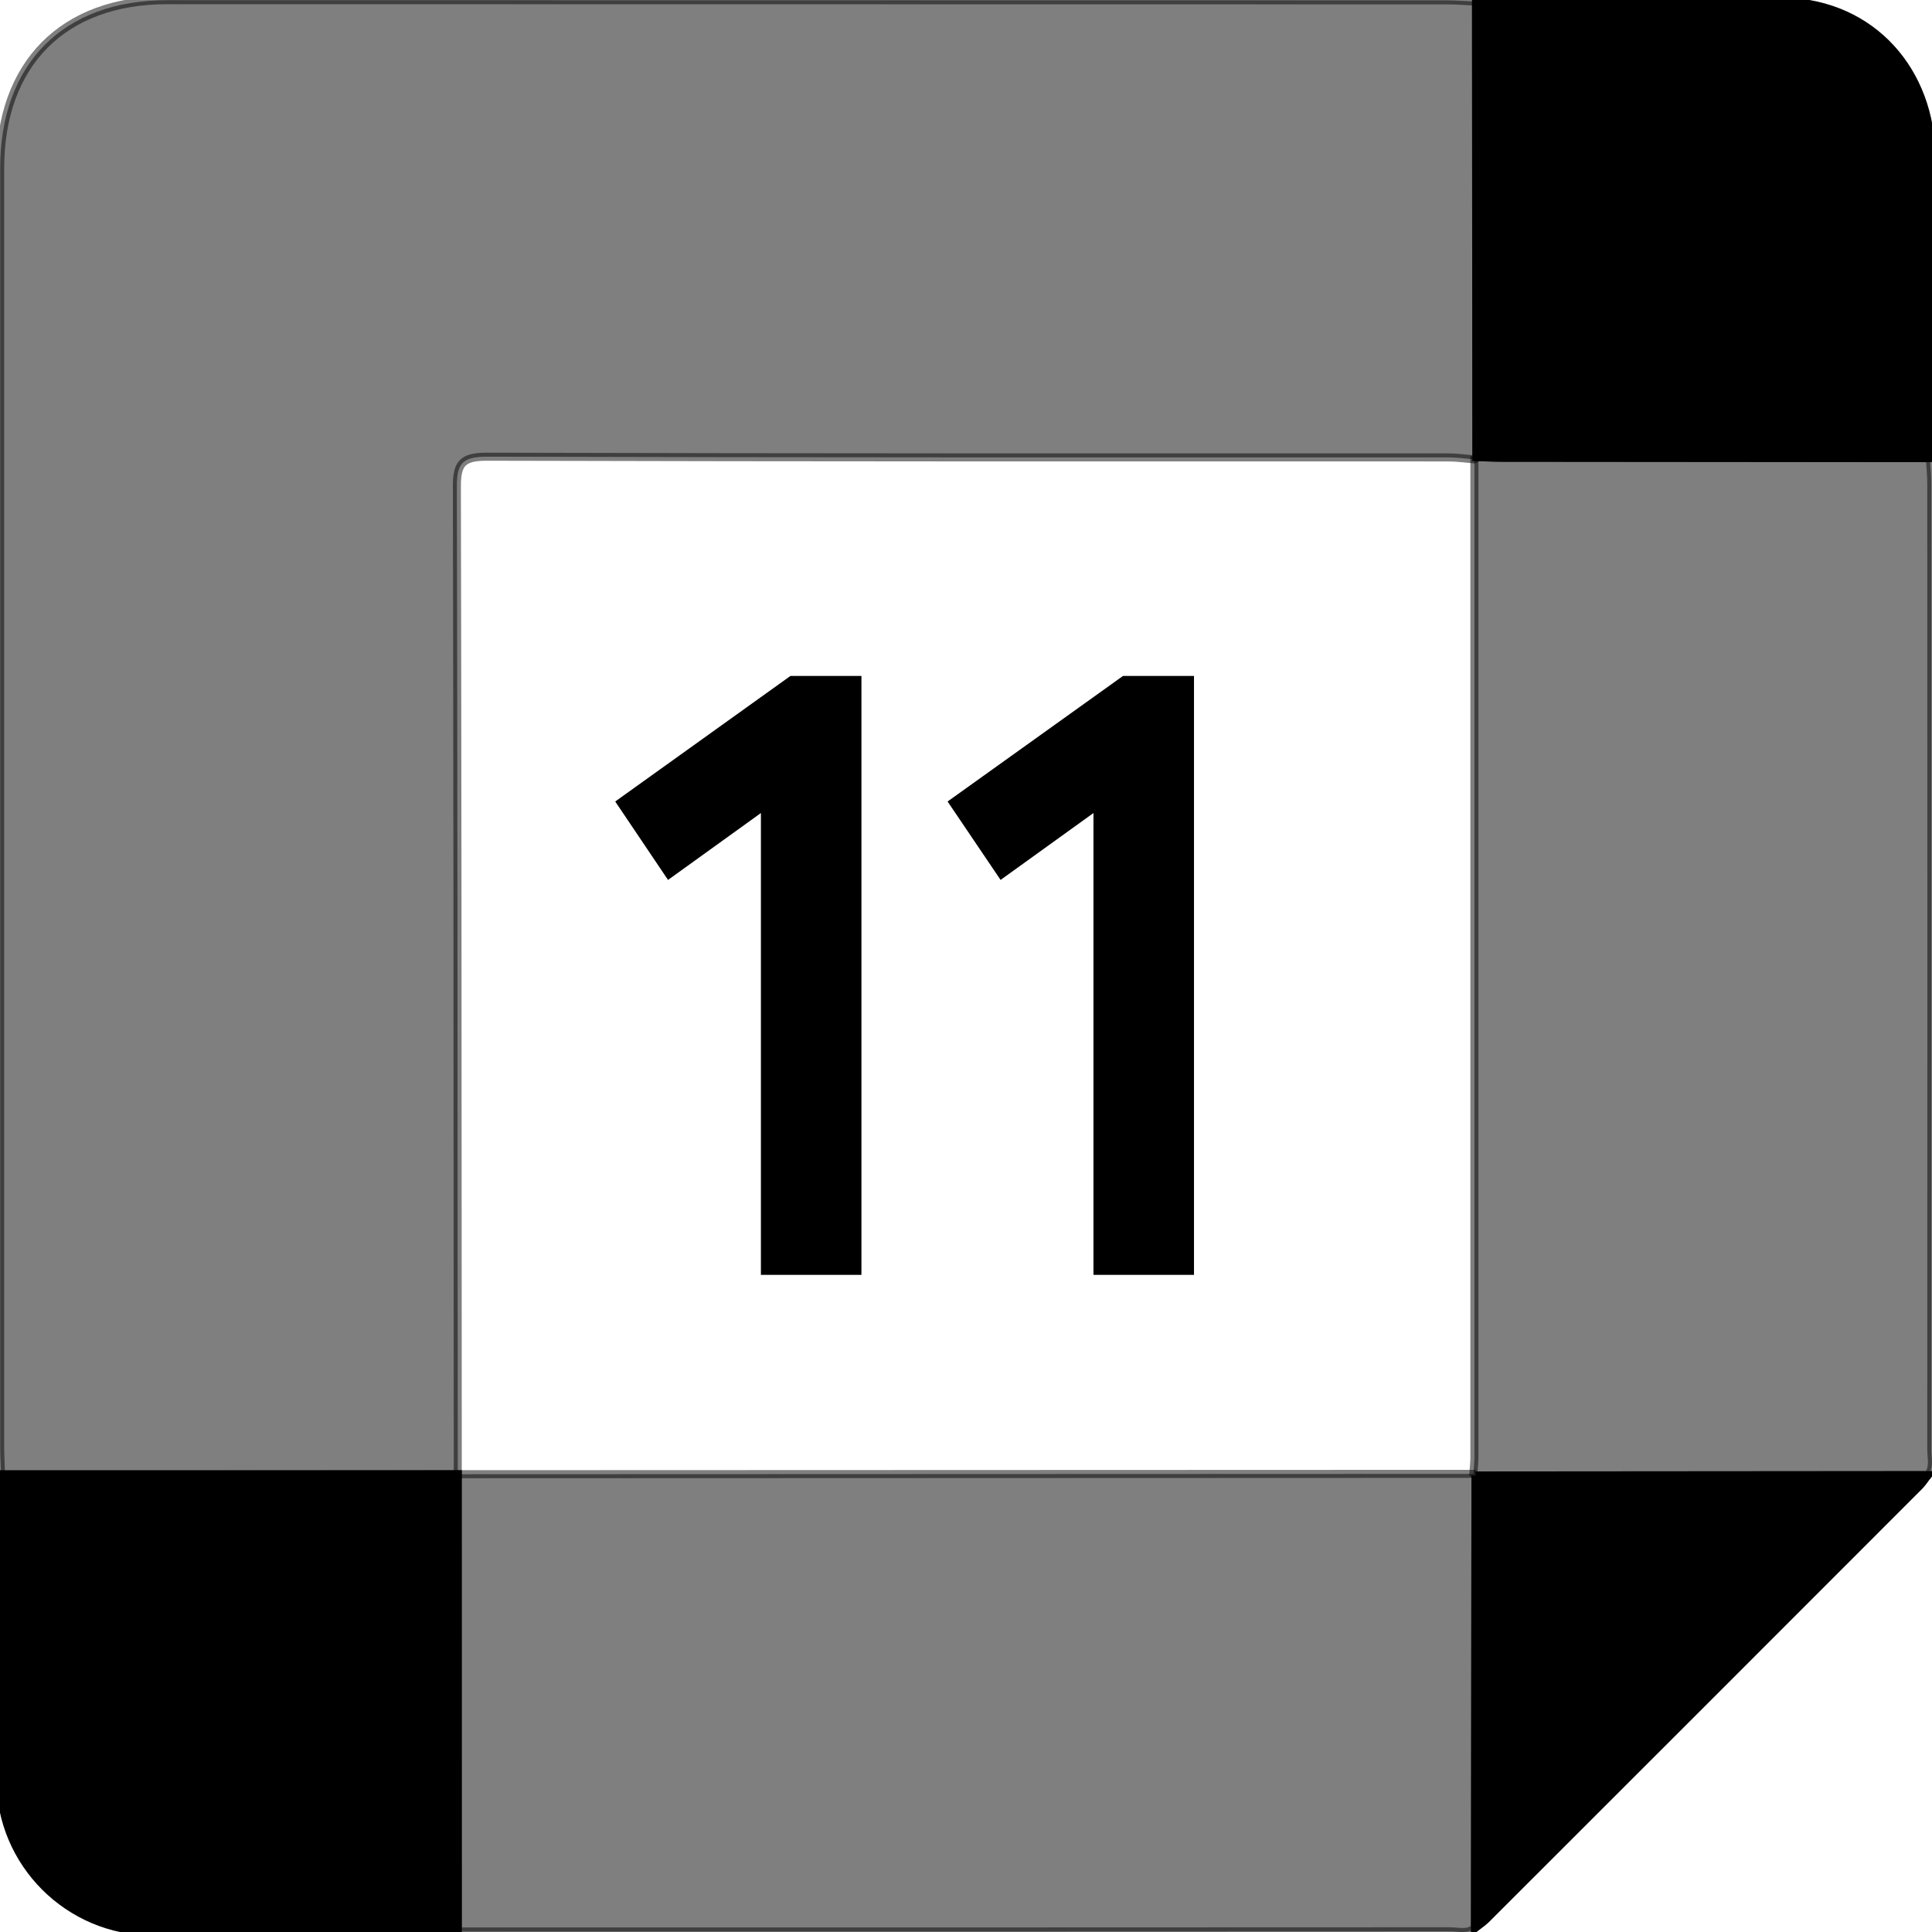 <svg version="1.2" xmlns="http://www.w3.org/2000/svg" viewBox="0 0 1080 1080" width="24" height="24">
	<title>themed_google_icon_calendar_11-svg</title>
	<style>
		.s0 { opacity: .5;fill: #000000;stroke: #000000;stroke-width: 4.5 } 
		.s1 { fill: #000000;stroke: #000000;stroke-width: 4.5 } 
	</style>
	<g id="surface1">
		<path class="s0" d="m0.1 808.5q0-357.2 0-714.4c0-58.5 35.2-94 93.3-94q357.9 0 715.8 0.1c5.3 0 10.6 0.5 15.9 0.7q0.1 127.3 0.2 254.6-0.2 1-1.1 1.3c-4.9-0.4-9.7-1.1-14.5-1.1-179.2 0-358.4 0.1-537.6-0.4-13.9 0-16.8 4-16.7 17.2q0.4 179.2 0.5 551.6-175.8 0.3-255.3 0.4c-0.2-5.3-0.5-10.7-0.5-16z"/>
		<path class="s0" d="m255.8 824.1q380.8-0.1 567.8-0.2 0.5 0.6 1.2 0.9-0.1 126.5-0.3 253c-4.3 3.5-9.3 1.8-14 1.8q-184.8 0.1-554.6 0.1z"/>
		<path class="s0" d="m1078.8 256.1c0.3 4.8 0.8 9.6 0.8 14.5q0.1 270 0 539.9c0 4.7 1.6 9.8-1.9 14.1q-126.5 0.1-252.9 0.2-0.7-0.3-1.2-0.9c0.2-3.1 0.6-6.2 0.6-9.2q0-278.9 0-557.9 0.9-0.3 1.1-1.3c4.8 0.1 9.7 0.4 14.6 0.4q119.4 0.1 238.9 0.2z"/>
		<path class="s1" d="m1078.8 256.1q-119.5-0.1-238.9-0.2c-4.9 0-9.8-0.3-14.6-0.4q-0.1-127.3-0.2-254.6c57.7-0.1 115.4-1.9 173 0 48.5 1.5 81.5 38.9 81.6 87.5 0.2 52 0.1 103.9 0 155.8 0 3.9-0.6 7.9-0.9 11.9z"/>
		<path class="s1" d="m824.8 824.8q126.4-0.1 252.9-0.2c-1.6 2-3 4.3-4.8 6.1q-121.1 121.2-242.2 242.2c-1.9 1.8-4.1 3.3-6.2 4.9q0.2-126.5 0.3-253z"/>
		<path class="s1" d="m0.2 824.1h255.7v255.6h-170.5c-47 0-85.2-38.1-85.2-85.2z"/>
		<path class="s1" d="m427.6 450.1v260.3h51.7v-330.3h-36.7l-95.6 68.5 27 40.1z"/>
		<path class="s1" d="m613.5 450.1v260.3h51.7v-330.3h-36.7l-95.7 68.5 27.1 40.1z"/>
	</g>
</svg>